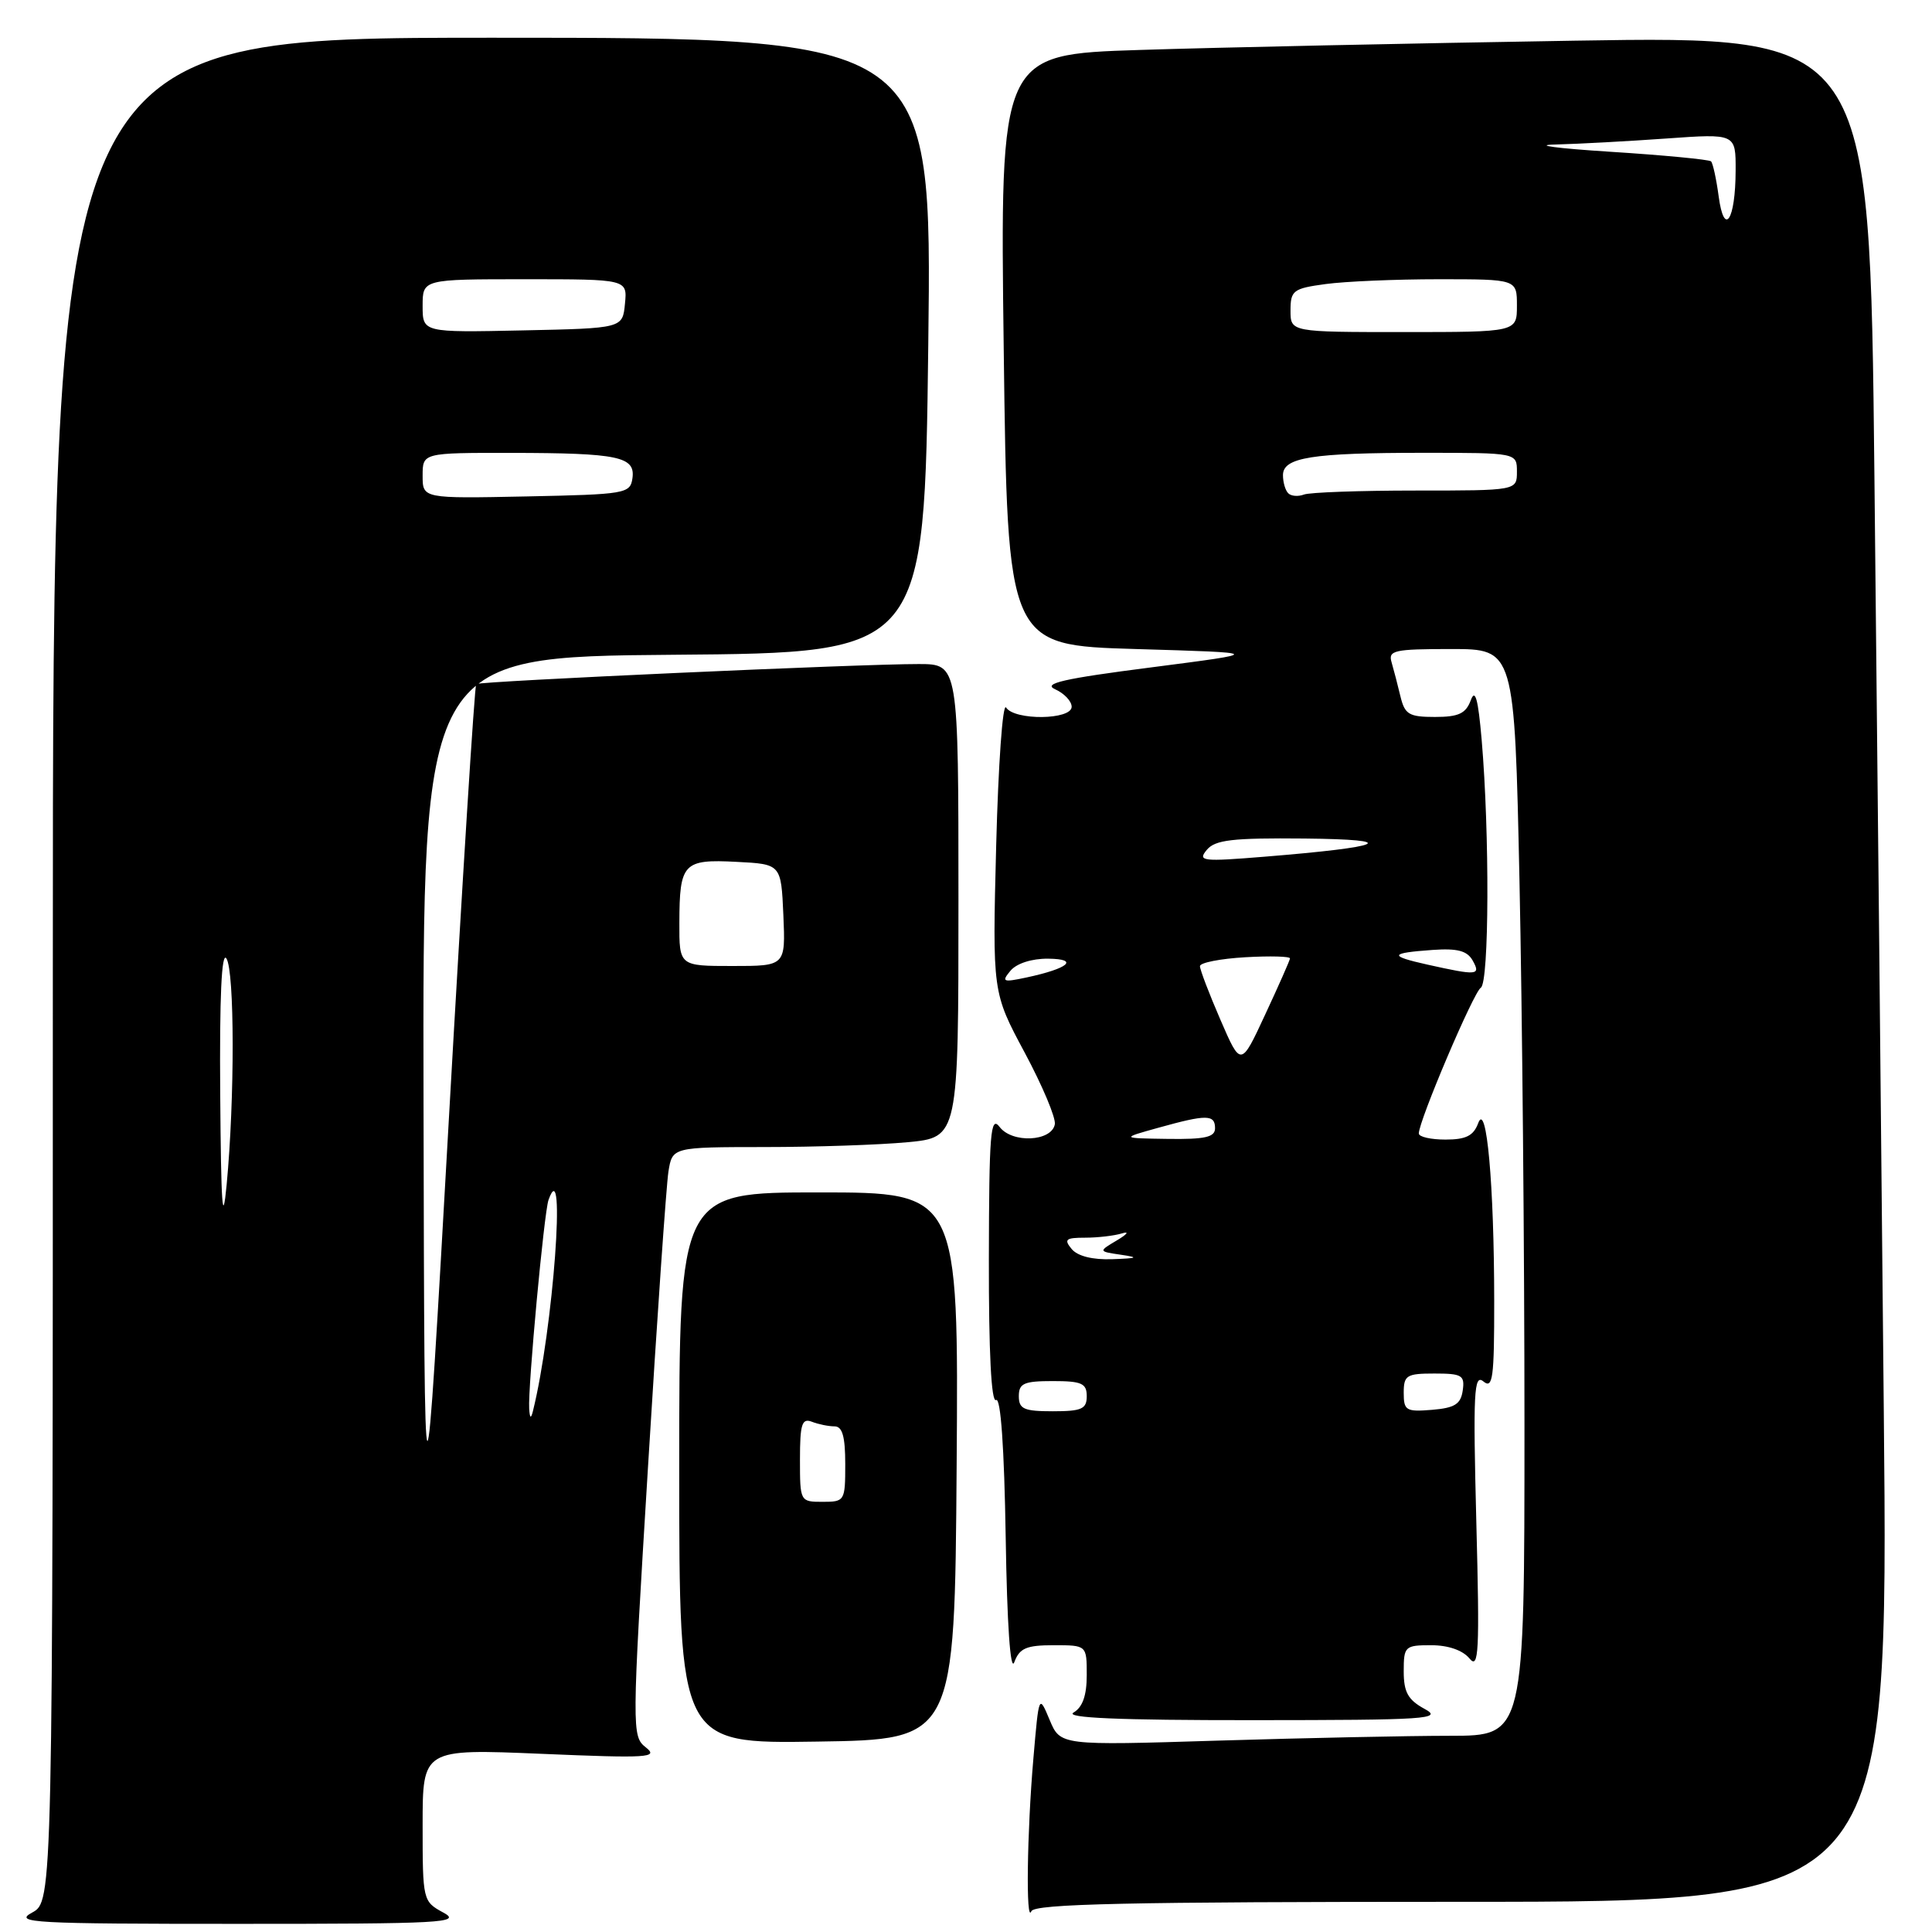 <?xml version="1.0" encoding="UTF-8" standalone="no"?>
<!DOCTYPE svg PUBLIC "-//W3C//DTD SVG 1.1//EN" "http://www.w3.org/Graphics/SVG/1.1/DTD/svg11.dtd" >
<svg xmlns="http://www.w3.org/2000/svg" xmlns:xlink="http://www.w3.org/1999/xlink" version="1.1" viewBox="0 0 256 256">
 <g >
 <path fill="currentColor"
d=" M 58.75 253.43 C 56.03 251.95 56.00 251.83 56.00 241.83 C 56.00 231.73 56.00 231.73 71.75 232.39 C 85.88 232.99 87.30 232.90 85.59 231.55 C 83.71 230.07 83.71 229.47 85.87 194.27 C 87.07 174.60 88.29 157.04 88.57 155.25 C 89.09 152.00 89.09 152.00 101.30 151.99 C 108.01 151.99 116.54 151.70 120.25 151.35 C 127.00 150.71 127.00 150.71 127.00 119.36 C 127.00 88.00 127.00 88.00 121.75 87.99 C 114.16 87.97 63.57 90.26 63.10 90.64 C 62.89 90.81 61.26 116.73 59.48 148.23 C 56.24 205.50 56.24 205.50 56.12 146.26 C 56.00 87.03 56.00 87.03 89.25 86.76 C 122.50 86.50 122.50 86.50 123.00 45.75 C 123.50 5.00 123.50 5.00 65.25 5.00 C 7.00 5.00 7.00 5.00 7.00 128.47 C 7.00 251.94 7.00 251.94 4.25 253.43 C 1.76 254.78 4.34 254.92 31.50 254.92 C 58.66 254.92 61.24 254.78 58.75 253.43 Z  M 193.70 252.00 C 250.24 252.00 250.24 252.00 249.61 186.75 C 249.27 150.86 248.71 95.23 248.37 63.13 C 247.76 4.76 247.76 4.76 208.63 5.39 C 187.11 5.74 161.18 6.29 151.00 6.62 C 132.50 7.21 132.50 7.21 133.00 46.36 C 133.50 85.50 133.50 85.50 150.50 86.00 C 167.50 86.50 167.50 86.50 152.56 88.43 C 140.92 89.92 138.10 90.57 139.81 91.33 C 141.01 91.87 142.00 92.91 142.00 93.65 C 142.00 95.40 134.43 95.49 133.31 93.75 C 132.86 93.06 132.28 101.28 132.00 112.00 C 131.50 131.50 131.50 131.50 135.78 139.48 C 138.13 143.87 139.93 148.14 139.77 148.98 C 139.34 151.27 134.11 151.52 132.45 149.32 C 131.25 147.75 131.06 150.15 131.03 166.81 C 131.01 179.14 131.35 185.90 131.98 185.51 C 132.60 185.13 133.07 191.79 133.26 203.70 C 133.44 215.26 133.88 221.63 134.40 220.25 C 135.09 218.39 135.99 218.00 139.62 218.00 C 144.00 218.00 144.00 218.00 144.00 221.95 C 144.00 224.66 143.45 226.22 142.25 226.92 C 141.03 227.63 148.20 227.94 166.00 227.93 C 189.17 227.92 191.25 227.78 188.75 226.43 C 186.57 225.24 186.00 224.22 186.00 221.47 C 186.00 218.15 186.15 218.00 189.64 218.00 C 191.90 218.00 193.82 218.67 194.71 219.75 C 195.95 221.27 196.07 218.95 195.62 201.67 C 195.18 184.46 195.30 182.01 196.56 183.05 C 197.80 184.08 198.00 182.61 197.99 172.37 C 197.98 156.98 196.98 145.83 195.87 148.82 C 195.25 150.50 194.25 151.00 191.53 151.00 C 189.59 151.00 188.00 150.64 188.00 150.19 C 188.00 148.52 195.25 131.47 196.22 130.87 C 197.32 130.18 197.39 110.45 196.33 98.05 C 195.86 92.59 195.47 91.19 194.88 92.80 C 194.23 94.55 193.27 95.00 190.14 95.00 C 186.69 95.00 186.14 94.67 185.56 92.25 C 185.20 90.74 184.67 88.71 184.39 87.75 C 183.92 86.18 184.73 86.00 192.27 86.00 C 200.68 86.00 200.68 86.00 201.34 116.75 C 201.70 133.66 202.00 166.06 202.00 188.75 C 202.00 230.00 202.00 230.00 192.16 230.00 C 186.75 230.00 172.91 230.29 161.41 230.64 C 140.50 231.29 140.50 231.29 139.08 227.89 C 137.66 224.50 137.66 224.50 136.93 233.00 C 136.08 242.82 135.92 255.08 136.66 253.25 C 137.06 252.27 149.41 252.00 193.70 252.00 Z  M 126.76 194.25 C 127.02 158.00 127.02 158.00 108.51 158.00 C 90.00 158.00 90.00 158.00 90.00 194.52 C 90.00 231.05 90.00 231.05 108.25 230.77 C 126.50 230.50 126.50 230.50 126.76 194.25 Z  M 70.12 186.66 C 69.94 183.82 72.09 160.69 72.68 159.00 C 75.07 152.27 73.29 176.25 70.61 187.00 C 70.35 188.04 70.20 187.93 70.12 186.66 Z  M 29.18 145.00 C 29.08 132.10 29.36 126.01 30.00 127.00 C 31.09 128.69 31.11 145.60 30.03 157.00 C 29.49 162.69 29.29 159.78 29.18 145.00 Z  M 90.02 122.25 C 90.04 114.37 90.54 113.83 97.59 114.20 C 103.50 114.50 103.50 114.50 103.80 121.25 C 104.09 128.00 104.09 128.00 97.05 128.00 C 90.00 128.00 90.00 128.00 90.02 122.25 Z  M 56.00 63.03 C 56.00 60.00 56.00 60.00 67.75 60.01 C 81.97 60.03 84.21 60.50 83.80 63.38 C 83.51 65.41 82.89 65.51 69.75 65.78 C 56.00 66.06 56.00 66.06 56.00 63.03 Z  M 56.00 40.53 C 56.00 37.00 56.00 37.00 69.56 37.00 C 83.13 37.00 83.13 37.00 82.81 40.25 C 82.50 43.50 82.50 43.50 69.25 43.78 C 56.00 44.06 56.00 44.06 56.00 40.53 Z  M 135.00 185.00 C 135.00 183.30 135.67 183.00 139.50 183.00 C 143.33 183.00 144.00 183.30 144.00 185.00 C 144.00 186.70 143.33 187.00 139.50 187.00 C 135.67 187.00 135.00 186.70 135.00 185.00 Z  M 186.00 184.56 C 186.00 182.23 186.37 182.00 190.07 182.00 C 193.72 182.00 194.11 182.23 193.82 184.25 C 193.56 186.06 192.76 186.56 189.75 186.81 C 186.31 187.09 186.00 186.91 186.00 184.56 Z  M 142.00 165.50 C 140.94 164.22 141.21 164.00 143.80 164.00 C 145.47 164.00 147.66 163.74 148.67 163.43 C 149.68 163.12 149.38 163.53 148.02 164.34 C 145.53 165.82 145.53 165.82 148.52 166.26 C 150.97 166.62 150.77 166.73 147.37 166.85 C 144.77 166.94 142.79 166.45 142.00 165.50 Z  M 153.50 149.43 C 159.89 147.65 161.00 147.66 161.00 149.50 C 161.00 150.68 159.68 150.98 154.75 150.91 C 148.50 150.82 148.50 150.82 153.50 149.43 Z  M 161.71 135.12 C 160.22 131.68 159.00 128.49 159.00 128.02 C 159.00 127.56 161.70 127.03 165.00 126.84 C 168.30 126.65 170.97 126.72 170.93 127.00 C 170.90 127.28 169.42 130.62 167.64 134.44 C 164.42 141.38 164.42 141.38 161.71 135.12 Z  M 133.89 128.63 C 134.70 127.66 136.71 127.01 138.87 127.03 C 143.06 127.07 141.62 128.32 136.02 129.52 C 132.88 130.19 132.67 130.10 133.89 128.63 Z  M 189.16 127.82 C 183.96 126.66 184.09 126.28 189.84 125.87 C 193.12 125.64 194.41 125.98 195.14 127.28 C 196.24 129.25 195.77 129.29 189.16 127.82 Z  M 159.90 112.62 C 161.01 111.28 163.27 111.02 172.87 111.11 C 185.77 111.24 183.59 112.22 167.52 113.52 C 159.31 114.19 158.66 114.11 159.90 112.62 Z  M 170.70 65.36 C 170.31 64.98 170.00 63.90 170.00 62.96 C 170.00 60.61 173.82 60.00 188.62 60.00 C 201.00 60.00 201.00 60.00 201.00 62.50 C 201.00 65.00 201.00 65.00 187.58 65.00 C 180.20 65.00 173.54 65.24 172.78 65.53 C 172.02 65.82 171.08 65.75 170.70 65.36 Z  M 171.00 41.14 C 171.00 38.49 171.35 38.22 175.64 37.64 C 178.19 37.29 184.94 37.00 190.64 37.00 C 201.00 37.00 201.00 37.00 201.00 40.50 C 201.00 44.00 201.00 44.00 186.00 44.00 C 171.00 44.00 171.00 44.00 171.00 41.14 Z  M 227.73 26.00 C 227.42 23.71 226.97 21.63 226.72 21.38 C 226.47 21.14 220.47 20.56 213.38 20.11 C 206.30 19.66 203.02 19.22 206.10 19.15 C 209.17 19.07 215.81 18.71 220.85 18.35 C 230.00 17.70 230.00 17.70 229.98 22.60 C 229.96 29.21 228.46 31.47 227.73 26.00 Z  M 106.00 193.39 C 106.00 188.69 106.26 187.88 107.58 188.39 C 108.45 188.73 109.80 189.00 110.58 189.00 C 111.62 189.00 112.00 190.35 112.00 194.00 C 112.00 198.89 111.93 199.00 109.00 199.00 C 106.02 199.00 106.00 198.96 106.00 193.39 Z "/>
</g>
</svg>